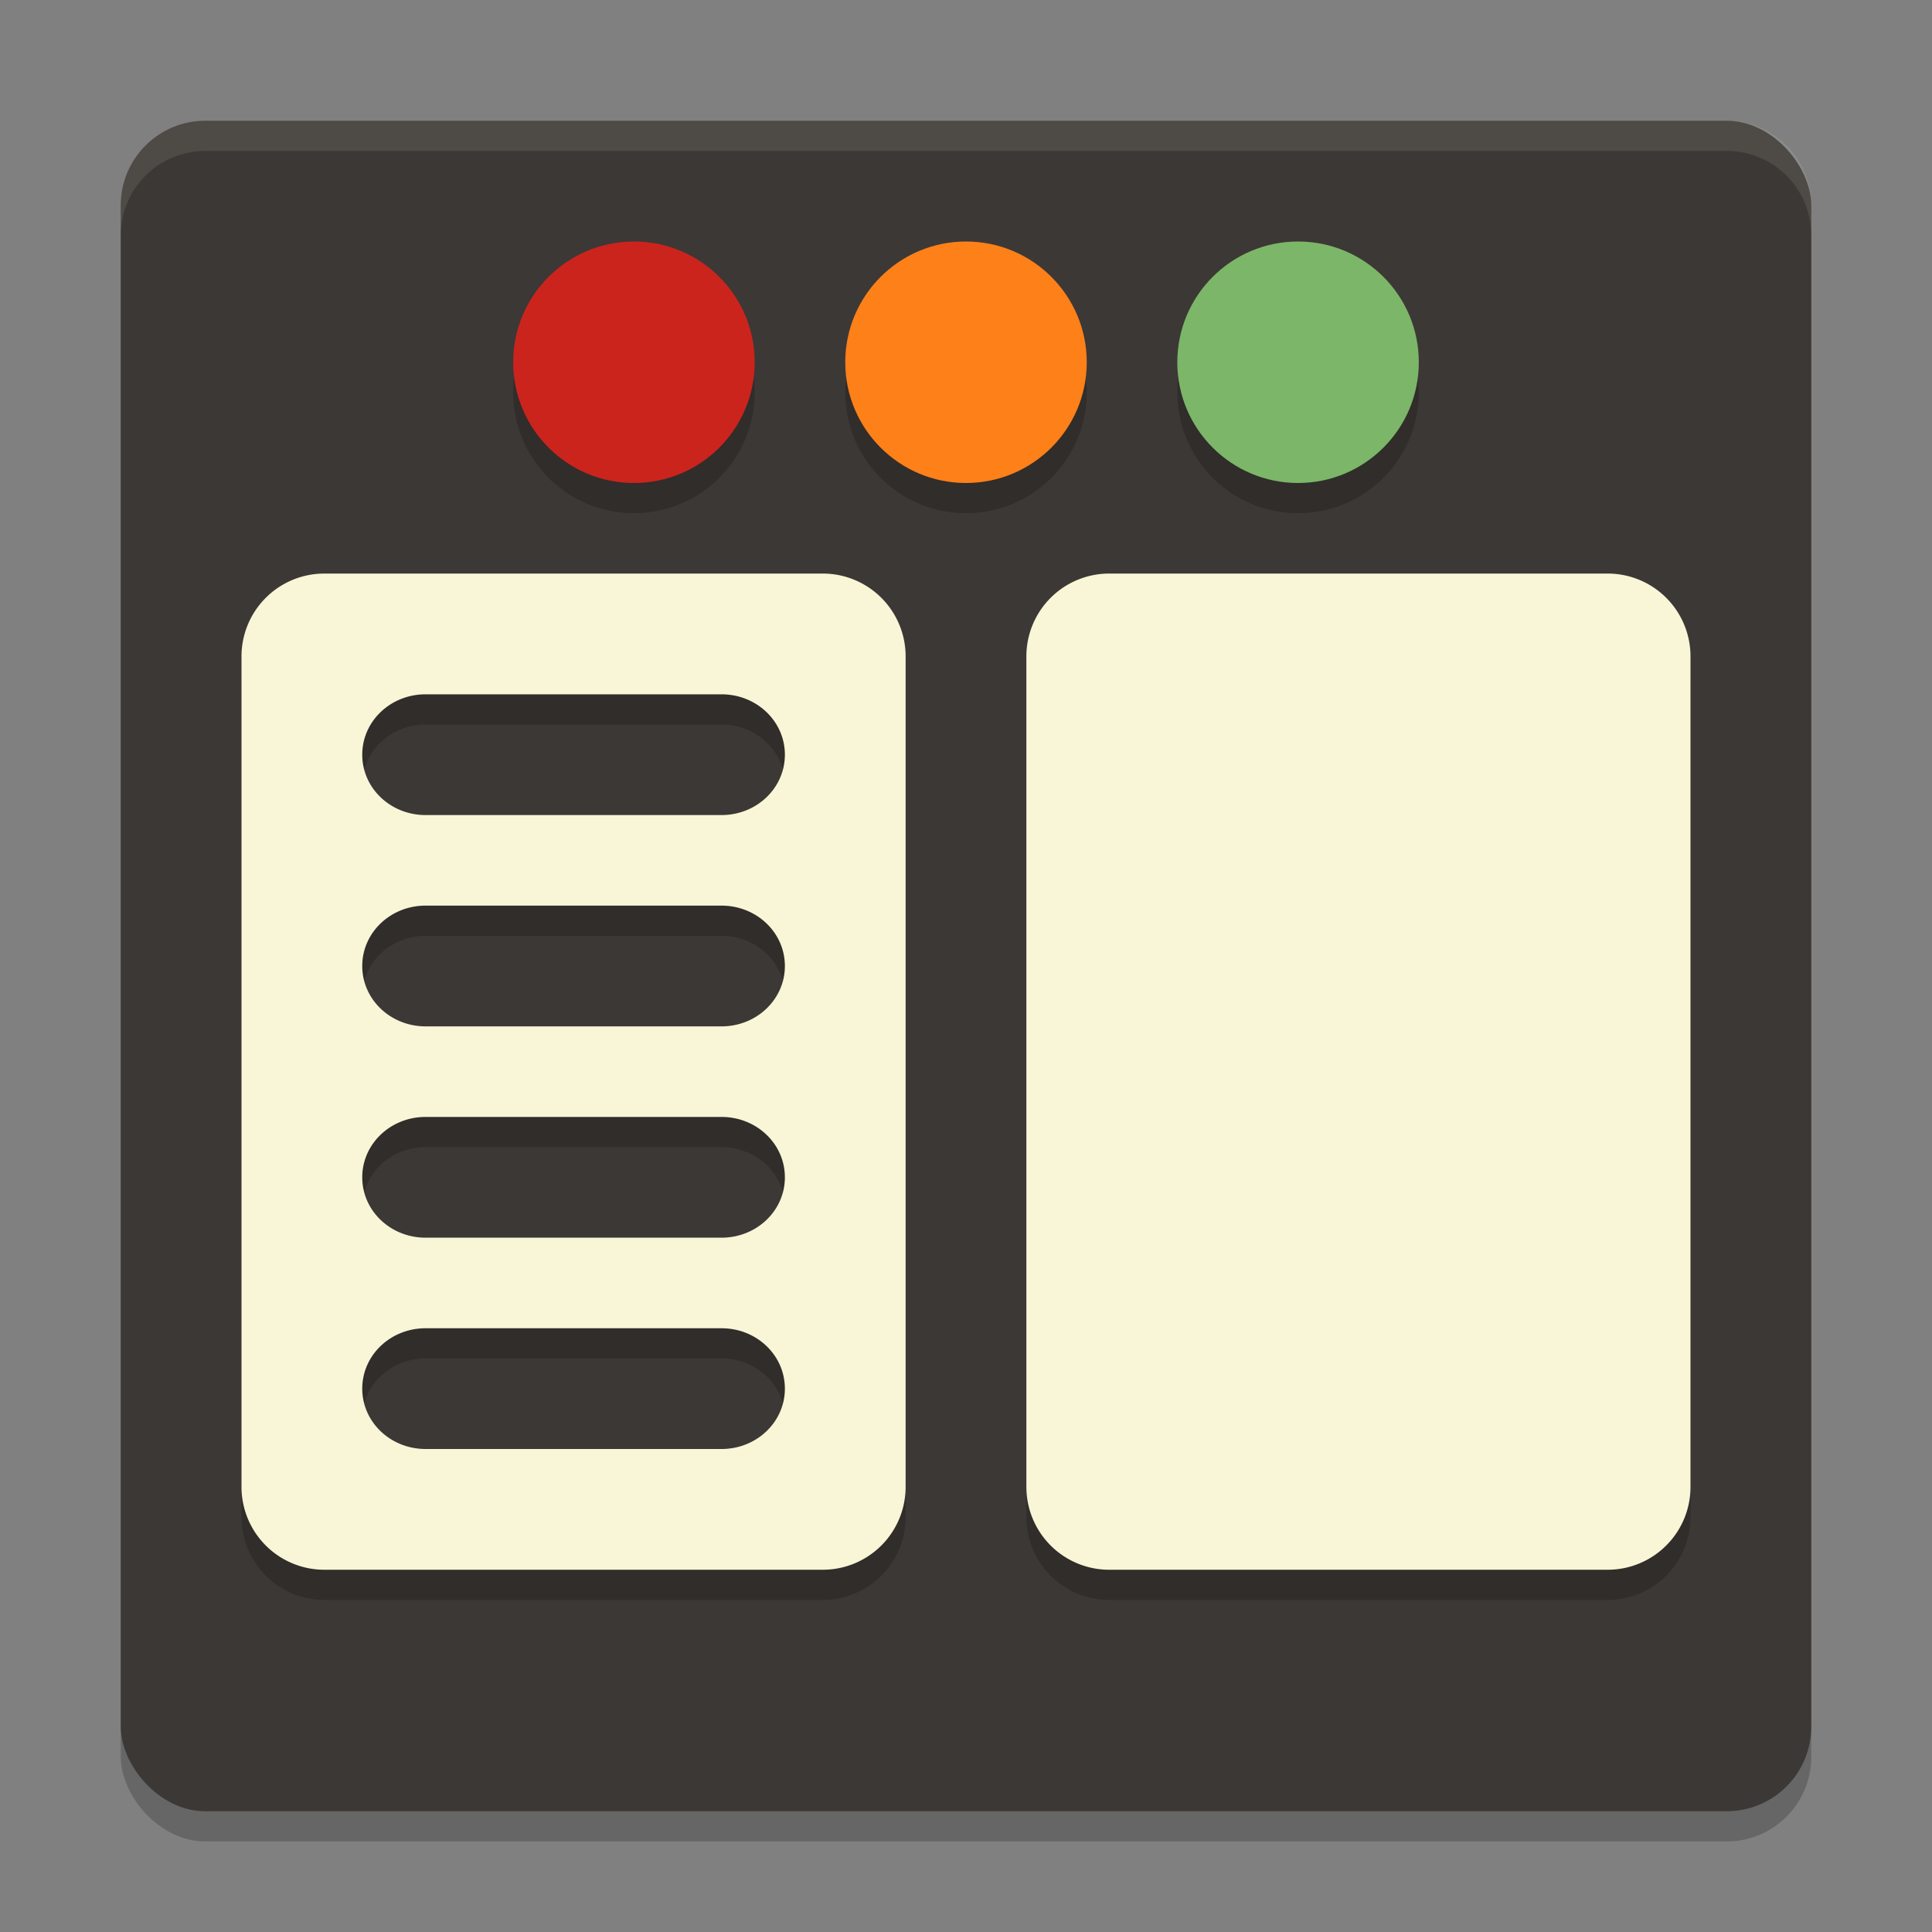 <svg xmlns="http://www.w3.org/2000/svg" width="64" height="64" version="1">
    <rect width="100%" height="100%" fill="#808080" stroke="none"/>
    <rect width="56" height="56" x="4" y="5" rx="2.8" ry="2.8" opacity=".2"/>
    <rect width="56" height="56" x="4" y="4" rx="2.8" ry="2.8" fill="#3C3836"/>
    <path d="M21 9a4 4 0 1 0 0 8 4 4 0 0 0 0-8zm11 0a4 4 0 1 0 0 8 4 4 0 0 0 0-8zm11 0a4 4 0 1 0 0 8 4 4 0 0 0 0-8zM10.75 20A2.744 2.744 0 0 0 8 22.75v27.5A2.744 2.744 0 0 0 10.75 53h16.5A2.744 2.744 0 0 0 30 50.25v-27.5A2.744 2.744 0 0 0 27.25 20zm26 0A2.744 2.744 0 0 0 34 22.75v27.5A2.744 2.744 0 0 0 36.75 53h16.5A2.744 2.744 0 0 0 56 50.25v-27.5A2.744 2.744 0 0 0 53.25 20zM14.1 24h9.8c1.164 0 2.1.892 2.1 2s-.936 2-2.1 2h-9.8c-1.164 0-2.1-.892-2.1-2s.936-2 2.1-2zm0 7h9.8c1.164 0 2.1.892 2.1 2s-.936 2-2.1 2h-9.8c-1.164 0-2.1-.892-2.1-2s.936-2 2.1-2zm0 7h9.8c1.164 0 2.1.892 2.1 2s-.936 2-2.1 2h-9.8c-1.164 0-2.1-.892-2.1-2s.936-2 2.1-2zm0 7h9.8c1.164 0 2.1.892 2.1 2s-.936 2-2.1 2h-9.8c-1.164 0-2.1-.892-2.1-2s.936-2 2.1-2z" opacity=".2"/>
    <circle cx="21" cy="12" r="4" fill="#CB241D"/>
    <circle cx="32" cy="12" r="4" fill="#FD8019"/>
    <circle cx="43" cy="12" r="4" fill="#7CB668"/>
    <path d="M10.75 19A2.744 2.744 0 0 0 8 21.75v27.5A2.744 2.744 0 0 0 10.75 52h16.5A2.744 2.744 0 0 0 30 49.25v-27.5A2.744 2.744 0 0 0 27.25 19zm3.35 4h9.8c1.164 0 2.1.892 2.1 2s-.936 2-2.1 2h-9.8c-1.164 0-2.1-.892-2.1-2s.936-2 2.1-2zm0 7h9.8c1.164 0 2.1.892 2.1 2s-.936 2-2.1 2h-9.8c-1.164 0-2.1-.892-2.1-2s.936-2 2.1-2zm0 7h9.8c1.164 0 2.1.892 2.1 2s-.936 2-2.1 2h-9.8c-1.164 0-2.1-.892-2.1-2s.936-2 2.1-2zm0 7h9.8c1.164 0 2.1.892 2.1 2s-.936 2-2.1 2h-9.8c-1.164 0-2.1-.892-2.1-2s.936-2 2.1-2z" fill="#F9F5D7"/>
    <path d="M36.75 19A2.744 2.744 0 0 0 34 21.75v27.5A2.744 2.744 0 0 0 36.75 52h16.5A2.744 2.744 0 0 0 56 49.25v-27.5A2.744 2.744 0 0 0 53.25 19z" fill="#F9F5D7"/>
    <path d="M6.8 4C5.25 4 4 5.25 4 6.8v1C4 6.25 5.25 5 6.8 5h50.4C58.75 5 60 6.25 60 7.8v-1C60 5.25 58.75 4 57.2 4H6.8z" fill="#F9F5D7" opacity=".1"/>
</svg>
